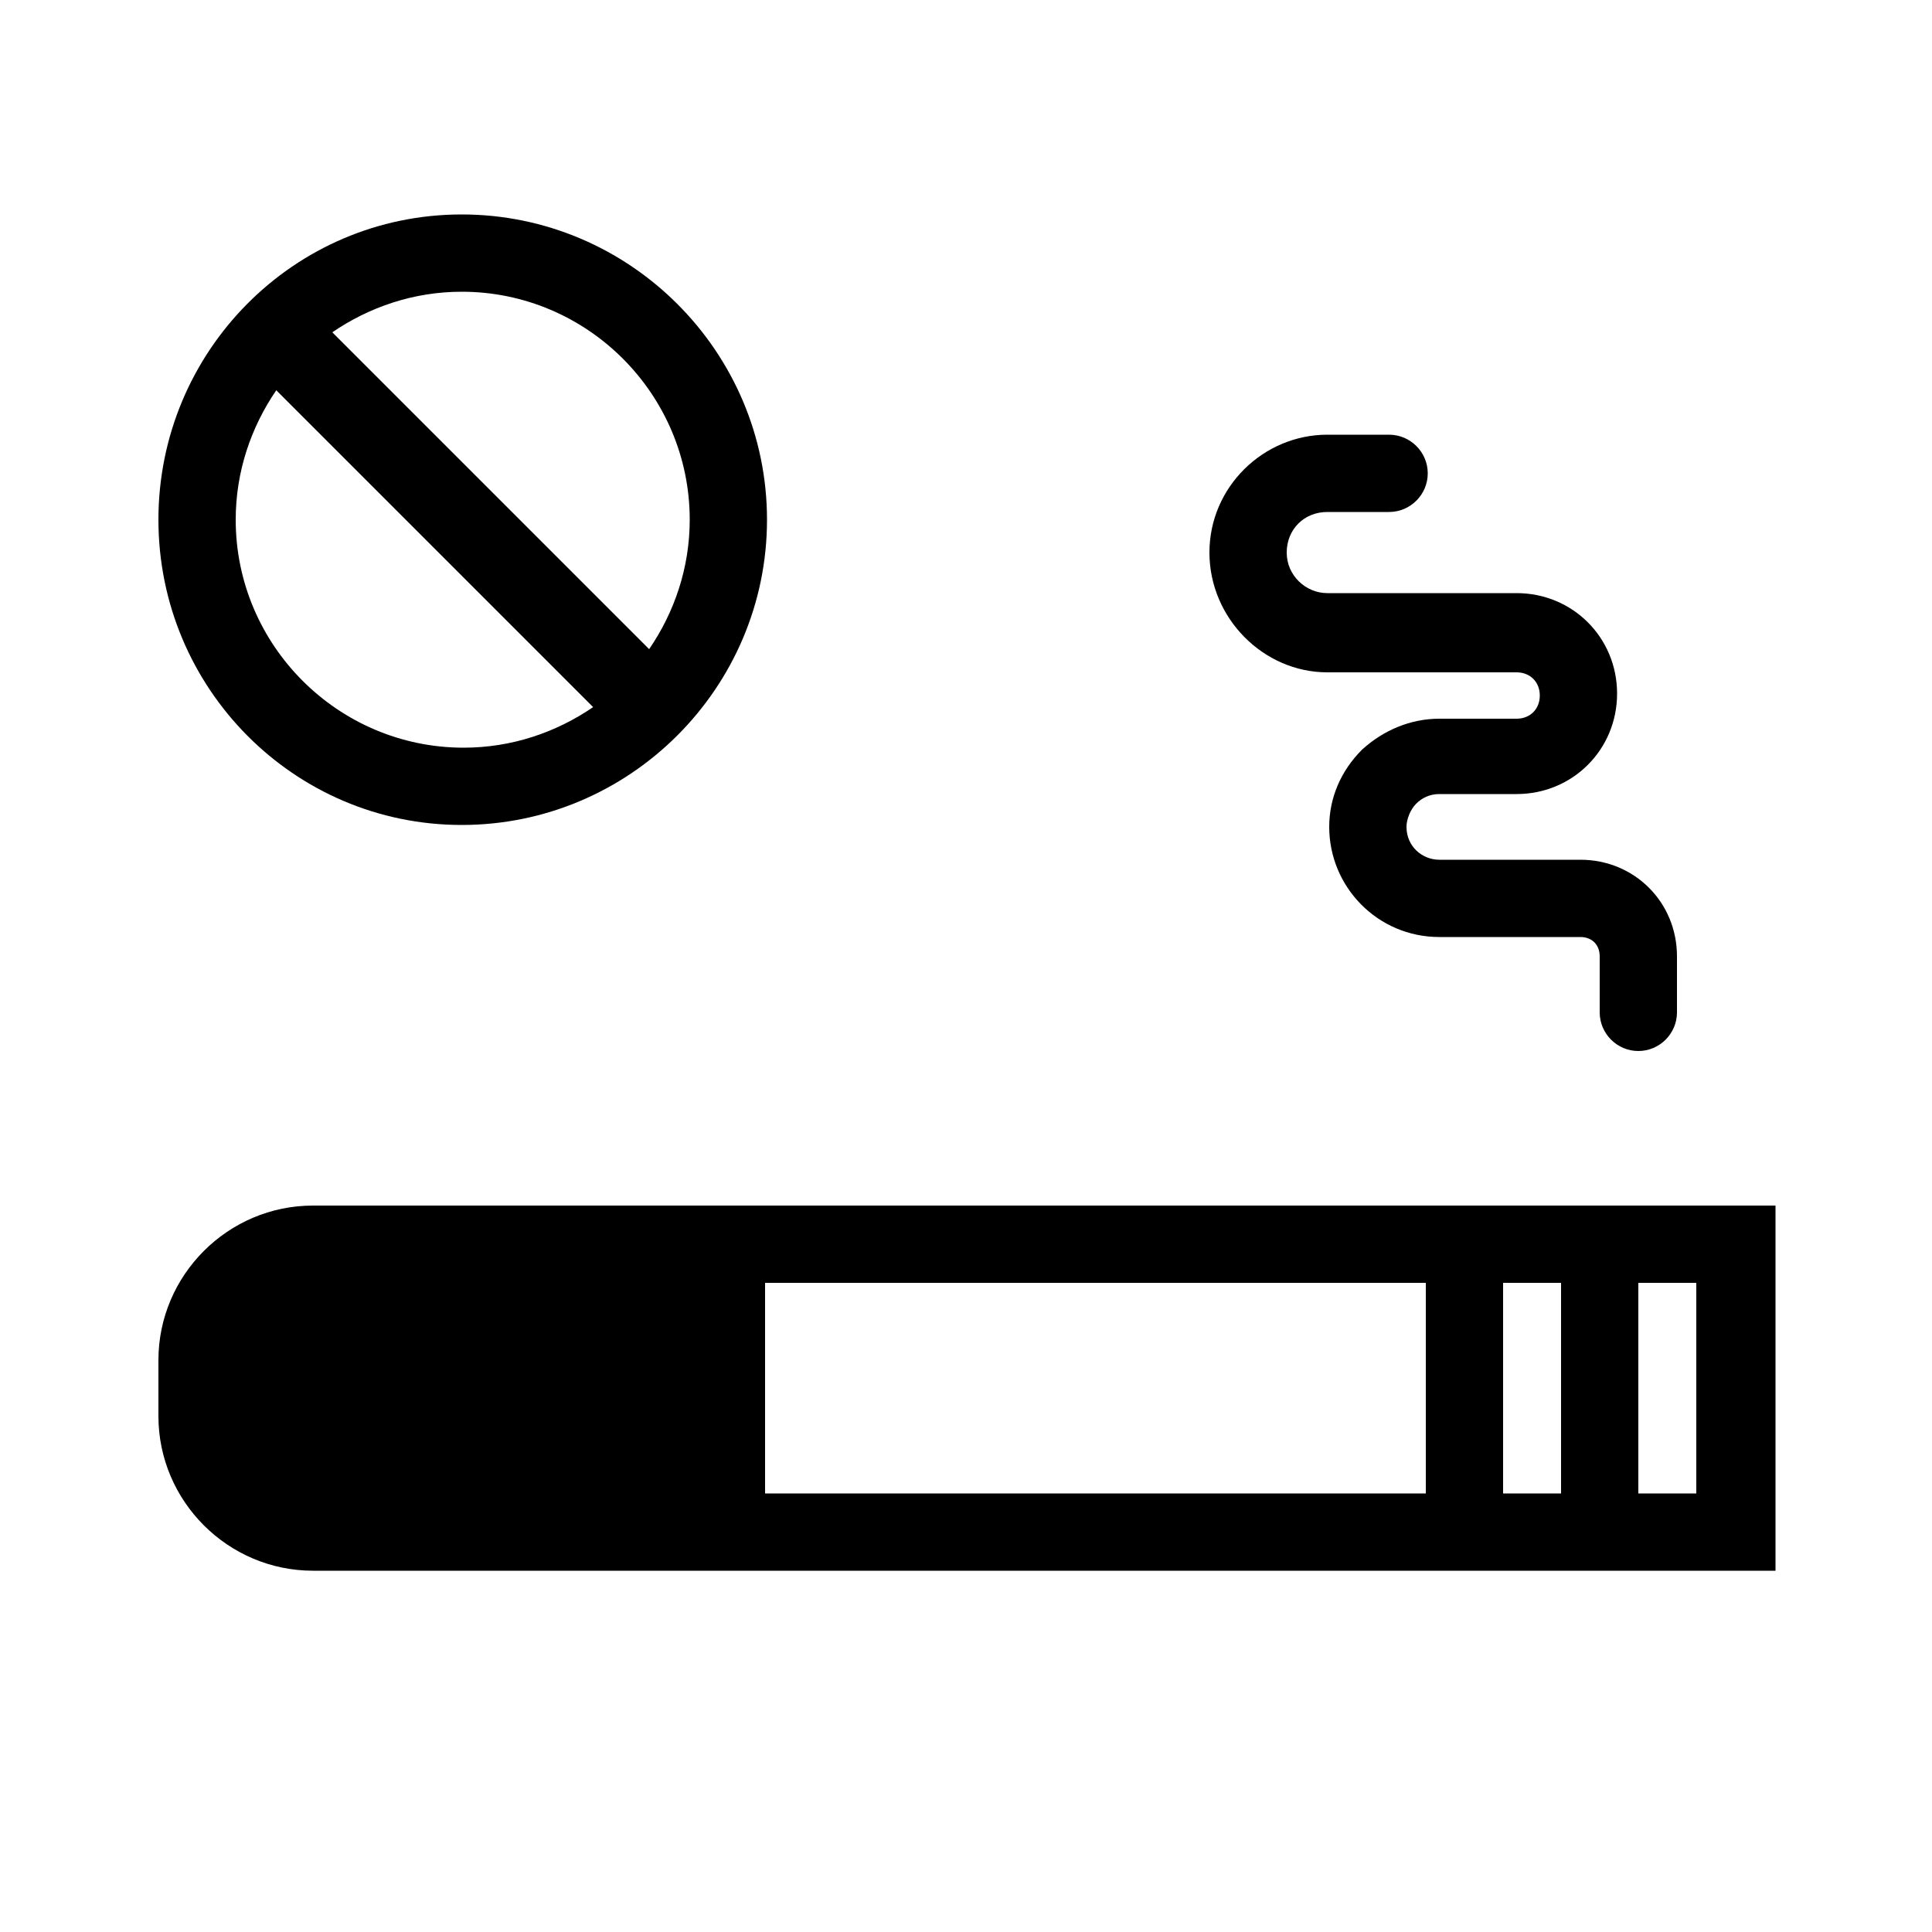 <?xml version="1.0" encoding="utf-8"?>
<!-- Generator: Adobe Illustrator 24.0.0, SVG Export Plug-In . SVG Version: 6.00 Build 0)  -->
<svg version="1.1" id="Layer_1" xmlns="http://www.w3.org/2000/svg" xmlns:xlink="http://www.w3.org/1999/xlink" x="0px" y="0px"
	 viewBox="0 0 100 100" style="enable-background:new 0 0 100 100;" xml:space="preserve">
<g>
	<path d="M23.9,42.7c8.7,0,15.8-7.1,15.8-15.8s-7.1-15.8-15.8-15.8S8.2,18.2,8.2,26.9S15.2,42.7,23.9,42.7z M35.7,26.9
		c0,2.5-0.8,4.8-2.1,6.7L17.2,17.2c1.9-1.3,4.2-2.1,6.7-2.1C30.4,15.1,35.7,20.4,35.7,26.9z M14.3,20.2l16.4,16.4
		c-1.9,1.3-4.2,2.1-6.7,2.1c-6.5,0-11.8-5.3-11.8-11.8C12.2,24.4,13,22.1,14.3,20.2z"/>
	<path d="M16.2,62.4c-4.4,0-8,3.6-8,8v2.9c0,4.4,3.6,8,8,8h75.7V62.4H16.2z M39.6,66.4h34.2v10.9H39.6V66.4z M77.8,66.4h3v10.9h-3
		V66.4z M87.8,77.3h-3V66.4h3V77.3z"/>
	<path d="M68.7,34.8h9.8c0.7,0,1.2,0.5,1.2,1.2c0,0.7-0.5,1.2-1.2,1.2h-4c0,0,0,0,0,0c-1.5,0-2.9,0.6-4,1.6c-1.1,1.1-1.7,2.5-1.7,4
		c0,3.1,2.5,5.7,5.7,5.7h7.3c0.6,0,1,0.4,1,1v2.9c0,1.1,0.9,2,2,2s2-0.9,2-2v-2.9c0-2.8-2.2-5-5-5h-7.3c-0.9,0-1.7-0.7-1.7-1.7
		c0-0.4,0.2-0.9,0.5-1.2c0.3-0.3,0.7-0.5,1.2-0.5h4c2.9,0,5.2-2.3,5.2-5.2c0-2.9-2.3-5.2-5.2-5.2h-9.8c-1.1,0-2.1-0.9-2.1-2.1
		s0.9-2.1,2.1-2.1h3.2c1.1,0,2-0.9,2-2s-0.9-2-2-2h-3.2c-3.3,0-6.1,2.7-6.1,6.1S65.4,34.8,68.7,34.8z"/>
</g>
</svg>
